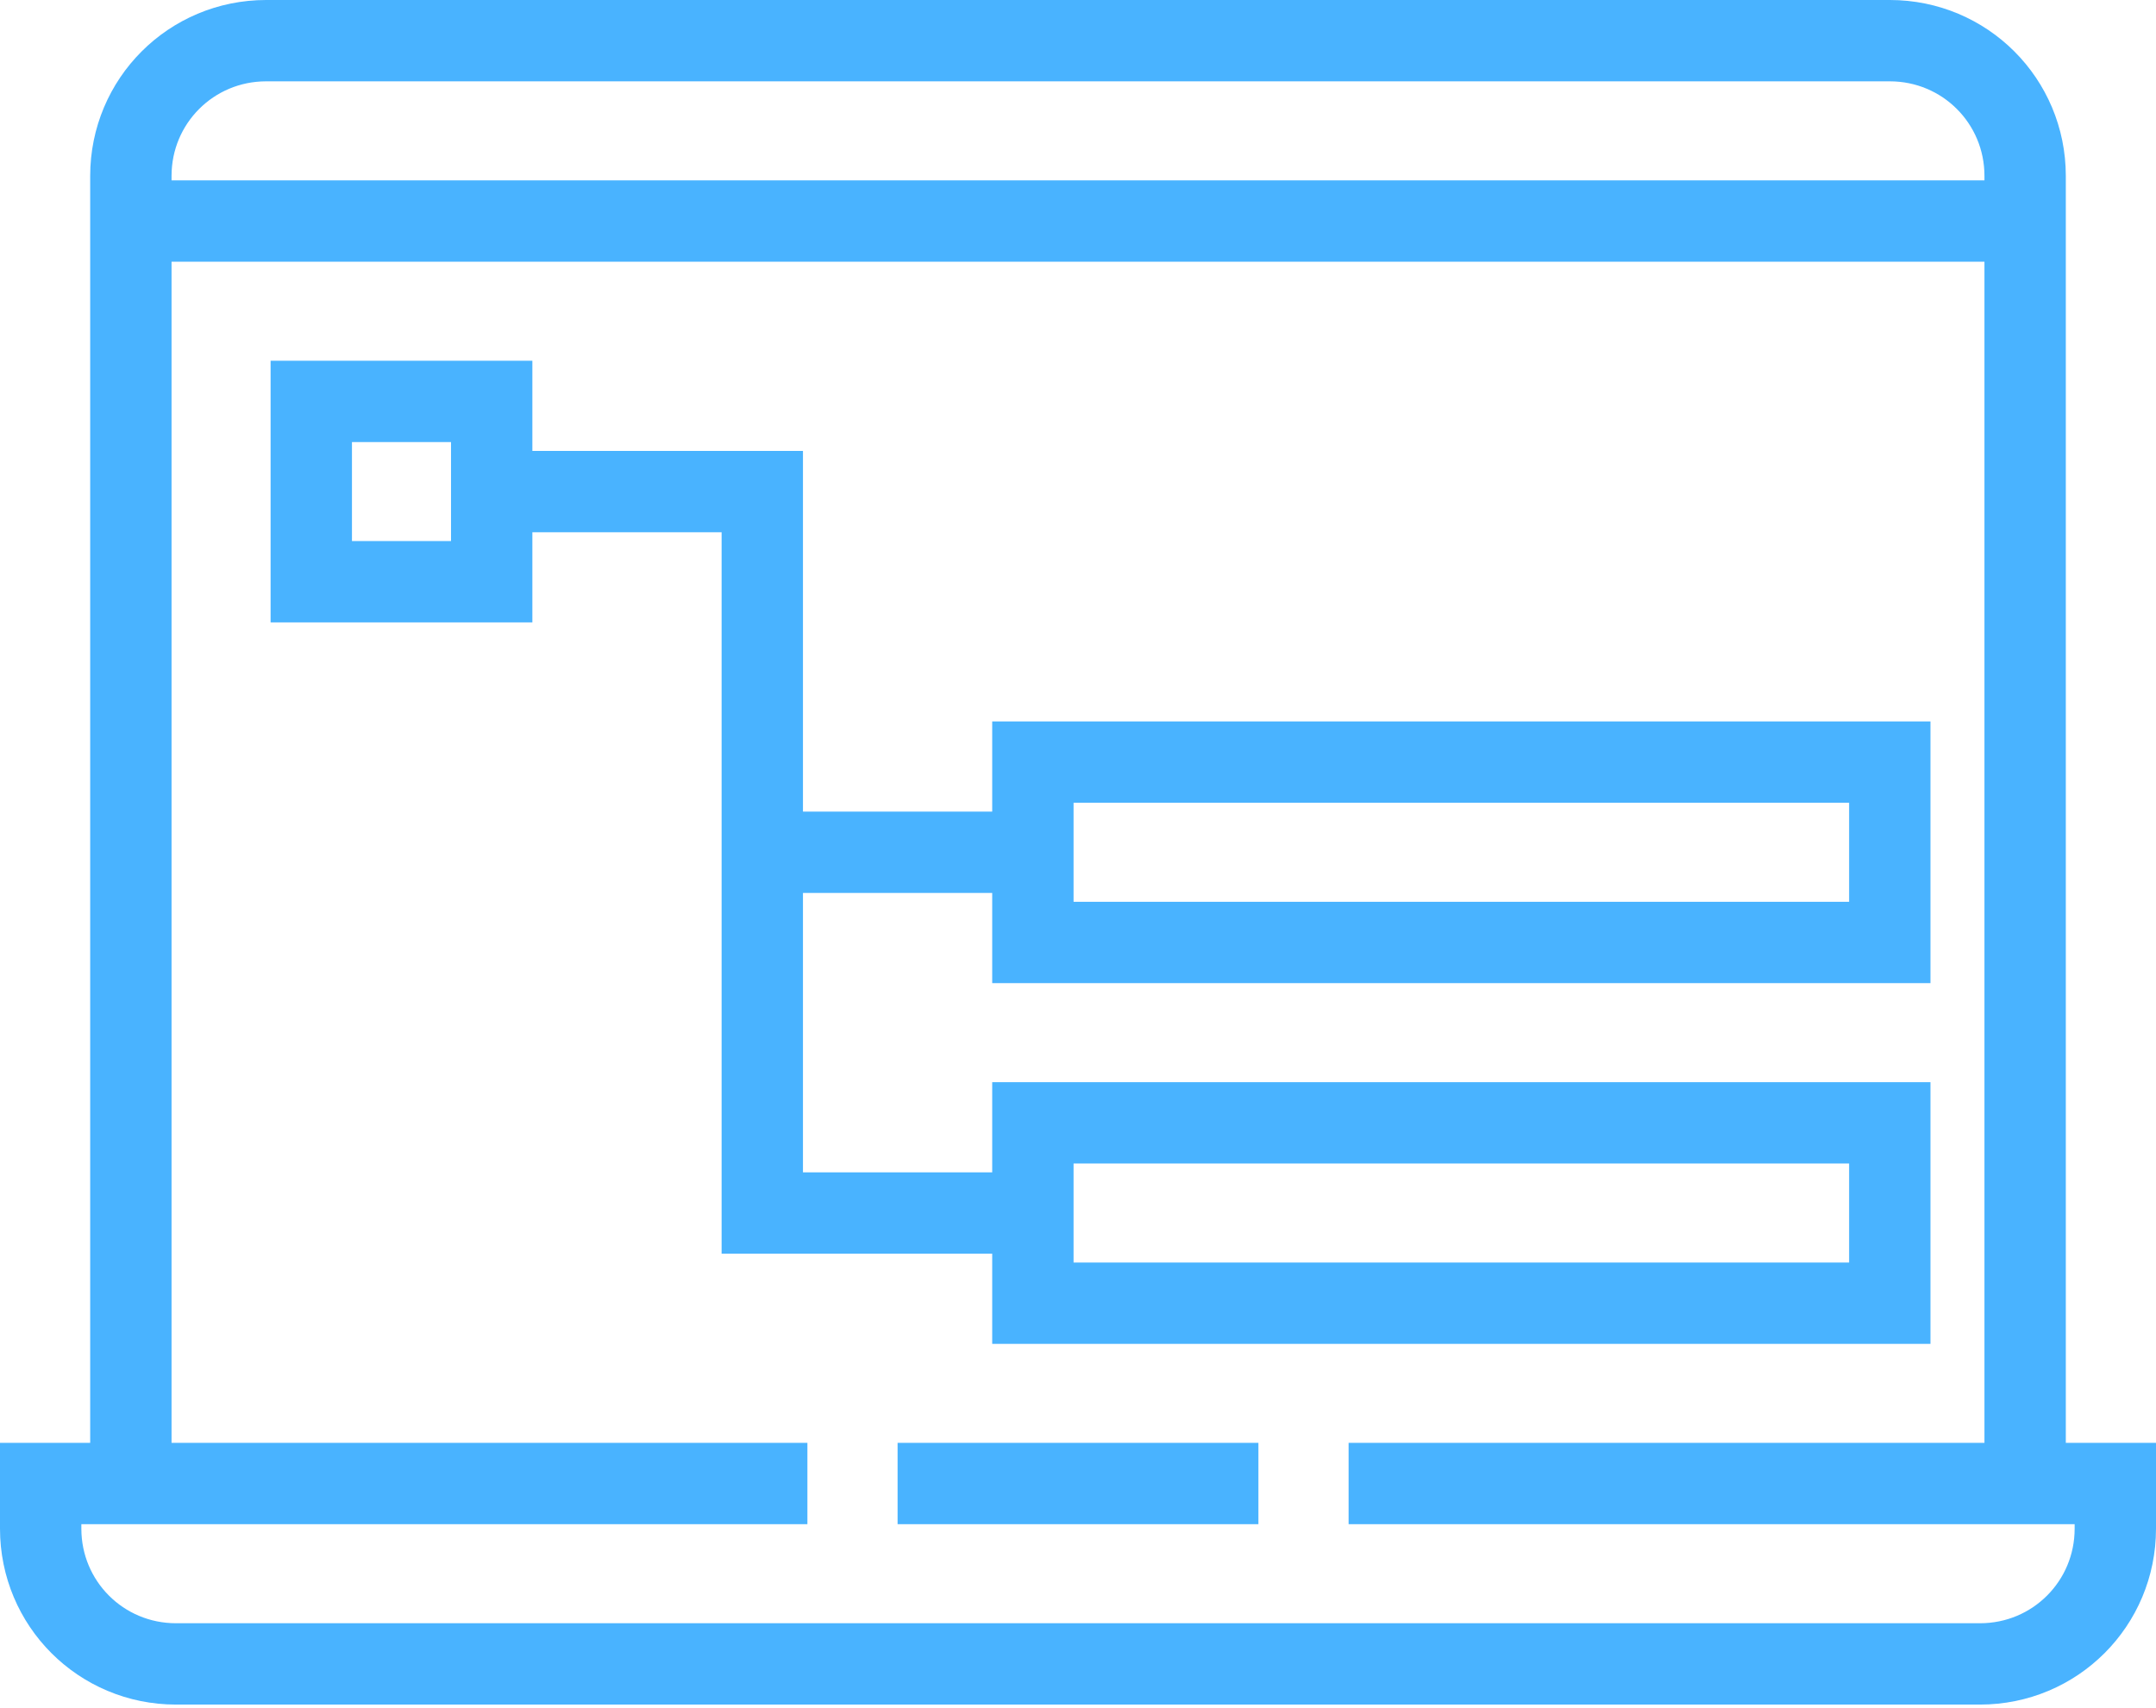 <svg width="53" height="42" viewBox="0 0 53 42" fill="none" xmlns="http://www.w3.org/2000/svg">
<path d="M30.935 36.478H22.065M19.848 36.478H1V37.587C1 39.43 2.483 40.913 4.326 40.913H48.674C50.517 40.913 52 39.43 52 37.587V36.478H33.152M3.217 36.478V5.435M3.217 5.435V4.326C3.217 2.483 4.7 1 6.543 1H46.456C48.3 1 49.783 2.483 49.783 4.326V5.435M3.217 5.435H49.783M49.783 5.435V36.478M12.087 12.087H18.739V29.826H25.391M25.391 20.956H18.739M7.652 9.87H12.087V14.304H7.652V9.87ZM25.391 27.609H46.456V32.044H25.391V27.609ZM25.391 18.739H46.456V23.174H25.391V18.739Z" stroke="#49B3FF" stroke-width="2" stroke-miterlimit="10"/>
</svg>

